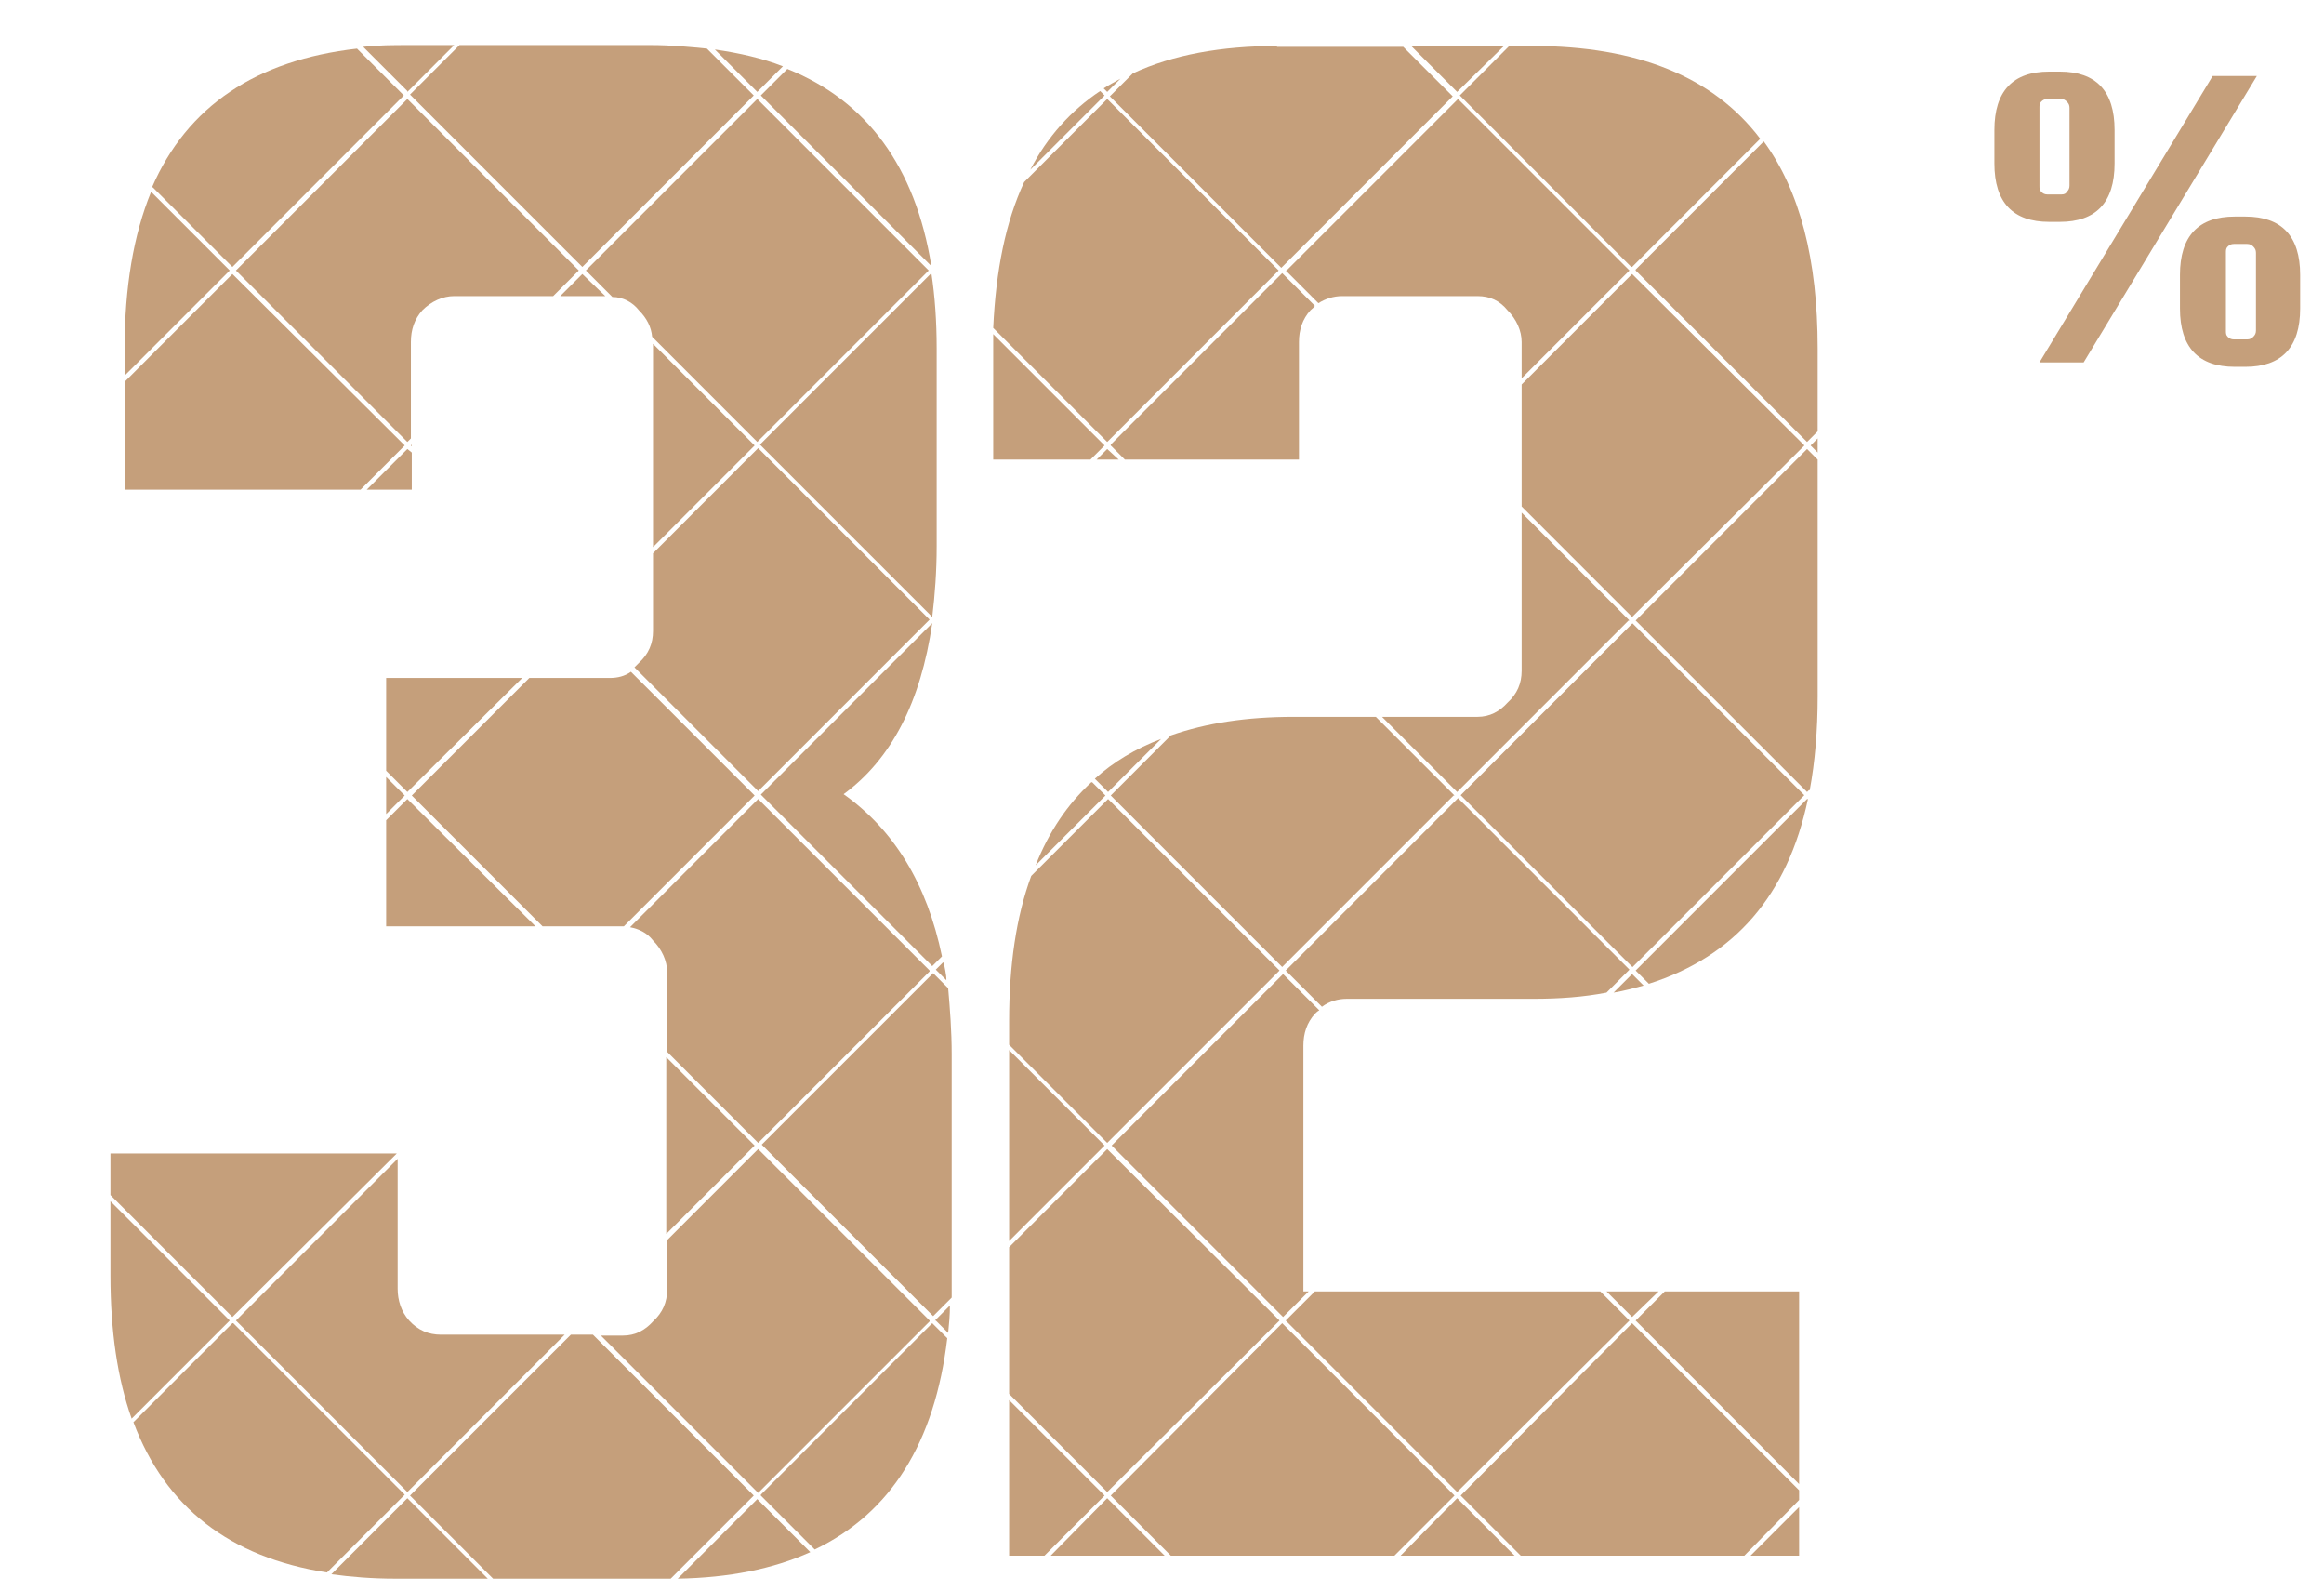 <?xml version="1.0" encoding="UTF-8"?>
<svg xmlns="http://www.w3.org/2000/svg" version="1.1" viewBox="0 0 263 180">
  <defs>
    <style>
      .cls-1 {
        fill: none;
      }

      .cls-2 {
        fill: #c59f7b;
      }
    </style>
  </defs>
  <!-- Generator: Adobe Illustrator 28.7.1, SVG Export Plug-In . SVG Version: 1.2.0 Build 142)  -->
  <g>
    <g id="Layer_1">
      <rect class="cls-1" x=".5" width="262" height="180"/>
      <path class="cls-2" d="M250.4,8.6h5l-19.6,32.4h-5l19.6-32.4ZM233.1,25.1h-1.2c-4.1,0-6.2-2.2-6.2-6.6v-3.8c0-4.4,2.1-6.6,6.2-6.6h1.2c4.1,0,6.2,2.2,6.2,6.6v3.8c0,4.4-2.1,6.6-6.2,6.6ZM230.8,21c0,.3,0,.5.2.7.2.2.4.3.7.3h1.6c.3,0,.5-.1.6-.3.2-.2.3-.4.3-.7v-8.8c0-.3-.1-.5-.3-.7-.2-.2-.4-.3-.6-.3h-1.6c-.3,0-.5.1-.7.3-.2.2-.2.4-.2.7v8.8ZM254.1,24.5c4.1,0,6.2,2.2,6.2,6.6v3.8c0,4.4-2.1,6.6-6.2,6.6h-1.2c-4.1,0-6.2-2.2-6.2-6.6v-3.8c0-4.4,2.1-6.6,6.2-6.6h1.2ZM255.3,37.4v-8.8c0-.3-.1-.5-.3-.7-.2-.2-.4-.3-.7-.3h-1.5c-.3,0-.5.1-.7.3-.2.2-.2.4-.2.7v8.8c0,.3,0,.5.2.7.2.2.4.3.7.3h1.5c.3,0,.5-.1.7-.3.2-.2.3-.4.3-.7Z"/>
      <g>
        <path class="cls-2" d="M145.5,30.6l3.7,3.7c.8-.5,1.7-.8,2.7-.8h15.3c1.4,0,2.5.5,3.4,1.6,1,1,1.6,2.3,1.6,3.6v4.1l12.2-12.2-19.4-19.4-19.4,19.4Z"/>
        <polygon class="cls-2" points="204.2 50.4 184.7 31 172.2 43.5 172.2 57.3 184.7 69.8 204.2 50.4"/>
        <path class="cls-2" d="M144.6,5.2c-6.4,0-11.9,1-16.4,3.1l-2.6,2.6,19.4,19.4,19.4-19.4-5.6-5.6h-14.3Z"/>
        <path class="cls-2" d="M184.4,70.2l-12.2-12.2v17.9c0,1.4-.5,2.6-1.6,3.6-.9,1-2,1.6-3.4,1.6h-10.8l8.5,8.5,19.4-19.4Z"/>
        <path class="cls-2" d="M123.5,88.5c-2.7,2.5-4.8,5.6-6.3,9.4l7.9-7.9-1.5-1.5Z"/>
        <path class="cls-2" d="M115.9,20.6c-2.1,4.5-3.2,10-3.5,16.5l12.9,12.9,19.4-19.4-19.4-19.4-9.5,9.5Z"/>
        <path class="cls-2" d="M131.4,83.6c-2.9,1.1-5.4,2.6-7.5,4.5l1.5,1.5,6-6Z"/>
        <polygon class="cls-2" points="124.1 52 126.6 52 125.3 50.8 124.1 52"/>
        <path class="cls-2" d="M125.3,10.4l1.5-1.5c-.7.4-1.3.7-1.9,1.1l.4.4Z"/>
        <path class="cls-2" d="M105.9,149.4l1.4,1.4c.1-1,.2-2,.2-3.1l-1.7,1.7Z"/>
        <polygon class="cls-2" points="45.8 90 43.7 87.9 43.7 92.1 45.8 90"/>
        <path class="cls-2" d="M116.6,19.2l8.4-8.4-.5-.5c-3.3,2.2-6,5.2-7.9,8.9Z"/>
        <path class="cls-2" d="M91.7,175.6l-6-6-9,9c5.8-.1,10.8-1.1,15-3Z"/>
        <path class="cls-2" d="M105.5,69.8h0c.3-2.5.5-5.2.5-8v-22.4c0-3-.2-5.9-.6-8.5l-19.4,19.4,19.4,19.4Z"/>
        <path class="cls-2" d="M73.9,62.6v8.8c0,1.4-.5,2.6-1.6,3.6-.2.2-.4.4-.5.5l14,14,19.4-19.4-19.4-19.4-11.9,11.9Z"/>
        <polygon class="cls-2" points="43.7 87.2 46.1 89.6 59.1 76.7 43.7 76.7 43.7 87.2"/>
        <path class="cls-2" d="M105.2,149.4l-19.4-19.4-10.3,10.3v5.6c0,1.4-.5,2.6-1.6,3.6-.9,1-2,1.6-3.4,1.6h-2.5l17.8,17.8,19.4-19.4Z"/>
        <path class="cls-2" d="M12.5,135.9v8.4c0,6.3.8,11.7,2.4,16.2l11.1-11.1-13.5-13.5Z"/>
        <path class="cls-2" d="M185.1,30.6l19.4,19.4,1.2-1.2v-9.4c0-10-2-17.8-6.1-23.4l-14.5,14.5Z"/>
        <path class="cls-2" d="M184.7,30.2l14.5-14.5c-5.3-7-13.9-10.5-25.8-10.5h-2.6l-5.6,5.6,19.4,19.4Z"/>
        <path class="cls-2" d="M164.9,90.4l-19.4,19.4,4.1,4.1c.8-.6,1.8-.9,2.8-.9h21.1c3,0,5.7-.2,8.3-.7l2.6-2.6-19.4-19.4Z"/>
        <polygon class="cls-2" points="114.2 158.4 114.2 176 118.2 176 125 169.2 114.2 158.4"/>
        <path class="cls-2" d="M67.2,151h-2.6l-18.2,18.2,9.4,9.4h19.5c.2,0,.4,0,.6,0l9.4-9.4-18.2-18.2Z"/>
        <path class="cls-2" d="M26,30.6l-8.9-8.9c-2,4.9-3,10.8-3,17.8v3l11.9-11.9Z"/>
        <path class="cls-2" d="M204.5,90.4l-19.4,19.4,1.5,1.5c9.7-3.1,15.7-10,18-20.9h0Z"/>
        <path class="cls-2" d="M112.4,37.8c0,.6,0,1.1,0,1.7v12.5h11l1.6-1.6-12.6-12.6Z"/>
        <polygon class="cls-2" points="75.4 119.6 75.4 139.6 85.4 129.6 75.4 119.6"/>
        <polygon class="cls-2" points="43.7 92.8 43.7 104.8 60.6 104.8 46.1 90.4 43.7 92.8"/>
        <path class="cls-2" d="M105.2,109.8l-19.4-19.4-14.5,14.5c1,.2,1.9.6,2.6,1.5,1,1,1.6,2.3,1.6,3.6v9l10.3,10.3,19.4-19.4Z"/>
        <path class="cls-2" d="M61.3,104.8h9.2s0,0,.1,0l14.8-14.8-14-14c-.7.5-1.5.7-2.4.7h-9.1l-13.3,13.3,14.8,14.8Z"/>
        <path class="cls-2" d="M95.4,89.9c5.5-4,8.8-10.5,10.1-19.4l-19.4,19.4,19.4,19.4,1.1-1.1c-1.7-8.2-5.4-14.3-11.2-18.4Z"/>
        <path class="cls-2" d="M106.7,108.9l-.8.8,1.2,1.2c0-.7-.2-1.4-.3-2Z"/>
        <polygon class="cls-2" points="85.4 50.4 73.9 38.9 73.9 61.9 85.4 50.4"/>
        <path class="cls-2" d="M86.1,169.2l6.1,6.1c8.6-4.1,13.6-12.1,15-23.9l-1.7-1.7-19.4,19.4Z"/>
        <path class="cls-2" d="M125.7,50.4l1.6,1.6h19.7v-13.3c0-1.4.4-2.6,1.3-3.6.2-.2.4-.3.5-.5l-3.7-3.7-19.4,19.4Z"/>
        <path class="cls-2" d="M26.3,149.7l-11.2,11.2c3.6,9.6,10.9,15.3,21.9,17l8.8-8.8-19.4-19.4Z"/>
        <path class="cls-2" d="M26.7,30.6l19.4,19.4.4-.4v-10.9c0-1.4.4-2.6,1.3-3.6,1-1,2.3-1.6,3.6-1.6h11.2l2.9-2.9-19.4-19.4-19.4,19.4Z"/>
        <polygon class="cls-2" points="14.1 43.2 14.1 55.4 40.8 55.4 45.8 50.4 26.3 31 14.1 43.2"/>
        <polygon class="cls-2" points="145.1 149.7 125.7 169.2 132.5 176 157.8 176 164.6 169.2 145.1 149.7"/>
        <polygon class="cls-2" points="125.3 130 114.2 141.1 114.2 157.7 125.3 168.8 144.8 149.4 125.3 130"/>
        <path class="cls-2" d="M148.1,146.1h-.6v-27.8c0-1.4.4-2.6,1.3-3.6.1-.1.3-.3.5-.4l-4.1-4.1-19.4,19.4,19.4,19.4,2.9-2.9Z"/>
        <path class="cls-2" d="M65.9,30.2l19.4-19.4-5.3-5.3c-2-.2-4.1-.4-6.3-.4h-21.7l-5.6,5.6,19.4,19.4Z"/>
        <path class="cls-2" d="M184.7,110.2l-2.1,2.1c1.2-.2,2.3-.5,3.4-.8l-1.3-1.3Z"/>
        <path class="cls-2" d="M55.2,178.6l-9.1-9.1-8.6,8.6c2.2.3,4.6.5,7.2.5h10.5Z"/>
        <polygon class="cls-2" points="203.6 168.6 184.7 149.7 165.3 169.2 172.1 176 197.4 176 203.6 169.7 203.6 168.6"/>
        <path class="cls-2" d="M17.3,21.2l9,9,19.4-19.4-5.3-5.3c-11.4,1.3-19.2,6.5-23.2,15.7Z"/>
        <polygon class="cls-2" points="203.6 170.5 198.1 176 203.6 176 203.6 170.5"/>
        <polygon class="cls-2" points="164.9 169.5 158.5 176 171.4 176 164.9 169.5"/>
        <polygon class="cls-2" points="188.4 146.1 185.1 149.4 203.6 167.9 203.6 146.1 188.4 146.1"/>
        <polygon class="cls-2" points="181.1 146.1 148.8 146.1 145.5 149.4 164.9 168.8 184.4 149.4 181.1 146.1"/>
        <polygon class="cls-2" points="187.7 146.1 181.8 146.1 184.7 149 187.7 146.1"/>
        <path class="cls-2" d="M46.1,10.4l5.3-5.3h-5.1c-1.8,0-3.5,0-5.2.2l5,5Z"/>
        <polygon class="cls-2" points="41.5 55.4 46.6 55.4 46.6 51.2 46.1 50.8 41.5 55.4"/>
        <path class="cls-2" d="M204.8,89.4c.6-3.2.9-6.8.9-10.6v-26.8l-1.2-1.2-19.4,19.4,19.4,19.4.2-.2Z"/>
        <path class="cls-2" d="M105.4,30.1c-1.8-11.2-7.3-18.7-16.3-22.3l-3,3,19.3,19.3Z"/>
        <polygon class="cls-2" points="164.9 10.4 170.2 5.2 159.7 5.2 164.9 10.4"/>
        <rect class="cls-2" x="171" y="76.2" width="27.5" height="27.5" transform="translate(-9.5 157) rotate(-45)"/>
        <polygon class="cls-2" points="125.3 169.5 118.9 176 131.8 176 125.3 169.5"/>
        <path class="cls-2" d="M164.6,90l-8.9-8.9h-9.3c-5.3,0-9.9.7-13.9,2.1l-6.8,6.8,19.4,19.4,19.4-19.4Z"/>
        <polygon class="cls-2" points="114.2 118.8 114.2 140.4 125 129.6 114.2 118.8"/>
        <path class="cls-2" d="M144.8,109.8l-19.4-19.4-8.7,8.7c-1.7,4.6-2.5,10.1-2.5,16.4v2.7l11.1,11.1,19.4-19.4Z"/>
        <polygon class="cls-2" points="204.9 50.4 205.7 51.2 205.7 49.6 204.9 50.4"/>
        <polygon class="cls-2" points="44.9 130.5 12.5 130.5 12.5 135.2 26.3 149 44.9 130.5"/>
        <path class="cls-2" d="M107.7,119.3c0-2.7-.2-5.2-.4-7.5l-1.7-1.7-19.4,19.4,19.4,19.4,2.1-2.1c0-.9,0-1.8,0-2.7v-25Z"/>
        <path class="cls-2" d="M63.9,151h-14c-1.4,0-2.6-.5-3.6-1.6-.9-1-1.3-2.3-1.3-3.6v-14.7l-18.3,18.3,19.4,19.4,17.8-17.8Z"/>
        <polygon class="cls-2" points="63.4 33.5 68.5 33.5 65.9 31 63.4 33.5"/>
        <path class="cls-2" d="M69.3,33.6c1.2,0,2.3.6,3,1.5.9.9,1.4,1.9,1.5,3l11.9,11.9,19.4-19.4-19.4-19.4-19.4,19.4,3,3Z"/>
        <polygon class="cls-2" points="46.6 50.5 46.6 50.3 46.5 50.4 46.6 50.5"/>
        <path class="cls-2" d="M85.7,10.4l2.9-2.9c-2.3-.9-4.9-1.5-7.7-1.9l4.8,4.8Z"/>
      </g>
    </g>
  </g>
</svg>
